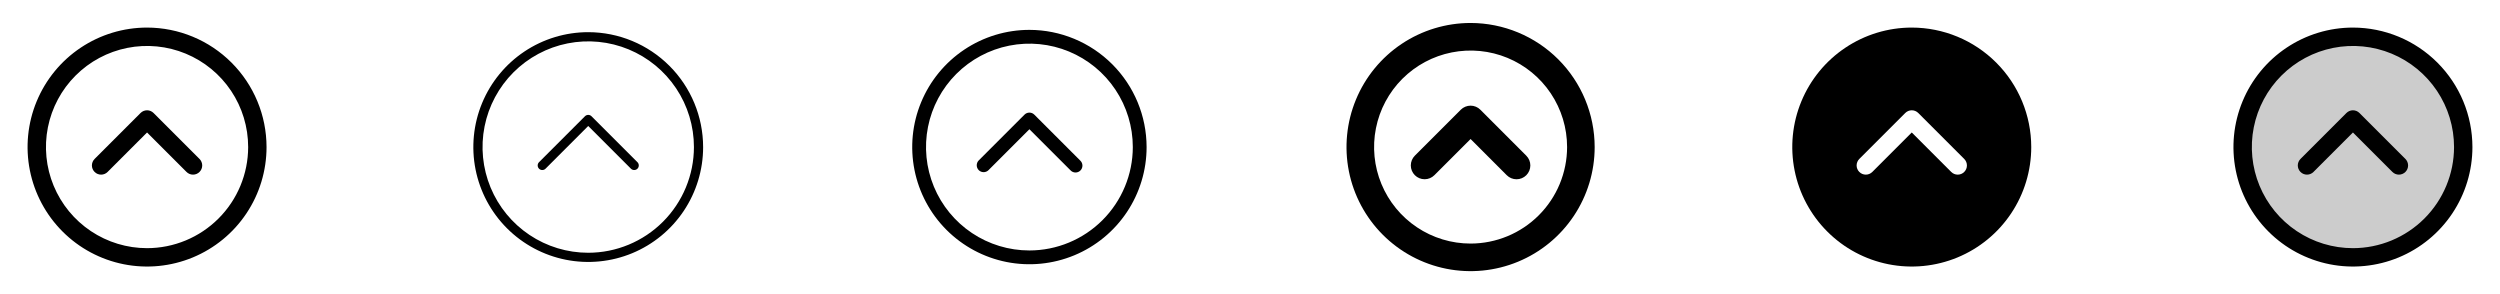 <svg width="272" height="32" viewBox="0 0 272 32" fill="none" xmlns="http://www.w3.org/2000/svg">
<g clip-path="url(#clip0_17_5750)">
<path d="M16 3C13.429 3 10.915 3.762 8.778 5.191C6.64 6.619 4.974 8.65 3.99 11.025C3.006 13.401 2.748 16.014 3.25 18.536C3.751 21.058 4.99 23.374 6.808 25.192C8.626 27.011 10.942 28.249 13.464 28.75C15.986 29.252 18.599 28.994 20.975 28.01C23.35 27.026 25.381 25.36 26.809 23.222C28.238 21.085 29 18.571 29 16C28.996 12.553 27.626 9.249 25.188 6.812C22.751 4.374 19.447 3.004 16 3ZM16 27C13.824 27 11.698 26.355 9.889 25.146C8.08 23.938 6.67 22.22 5.837 20.209C5.005 18.2 4.787 15.988 5.211 13.854C5.636 11.72 6.683 9.76 8.222 8.222C9.76 6.683 11.72 5.636 13.854 5.211C15.988 4.787 18.2 5.005 20.209 5.837C22.22 6.67 23.938 8.08 25.146 9.889C26.355 11.698 27 13.824 27 16C26.997 18.916 25.837 21.712 23.774 23.774C21.712 25.837 18.916 26.997 16 27ZM21.707 17.293C21.8 17.385 21.874 17.496 21.924 17.617C21.975 17.738 22.001 17.869 22.001 18C22.001 18.131 21.975 18.262 21.924 18.383C21.874 18.504 21.8 18.615 21.707 18.707C21.615 18.8 21.504 18.874 21.383 18.924C21.262 18.975 21.131 19.001 21 19.001C20.869 19.001 20.738 18.975 20.617 18.924C20.496 18.874 20.385 18.8 20.293 18.707L16 14.414L11.707 18.707C11.615 18.8 11.504 18.874 11.383 18.924C11.261 18.975 11.131 19.001 11 19.001C10.869 19.001 10.739 18.975 10.617 18.924C10.496 18.874 10.385 18.8 10.293 18.707C10.2 18.615 10.126 18.504 10.076 18.383C10.025 18.262 9.999 18.131 9.999 18C9.999 17.869 10.025 17.738 10.076 17.617C10.126 17.496 10.2 17.385 10.293 17.293L15.293 12.293C15.385 12.2 15.496 12.126 15.617 12.075C15.739 12.025 15.869 11.999 16 11.999C16.131 11.999 16.262 12.025 16.383 12.075C16.504 12.126 16.615 12.2 16.707 12.293L21.707 17.293Z" fill="currentColor"/>
<path d="M64 3.5C61.528 3.5 59.111 4.233 57.055 5.607C55 6.98 53.398 8.932 52.452 11.216C51.505 13.501 51.258 16.014 51.74 18.439C52.222 20.863 53.413 23.091 55.161 24.839C56.909 26.587 59.137 27.777 61.561 28.26C63.986 28.742 66.499 28.495 68.784 27.549C71.068 26.602 73.02 25 74.393 22.945C75.767 20.889 76.5 18.472 76.5 16C76.496 12.686 75.178 9.509 72.835 7.165C70.491 4.822 67.314 3.504 64 3.5ZM64 27.5C61.725 27.5 59.502 26.826 57.611 25.562C55.72 24.298 54.246 22.502 53.375 20.401C52.505 18.299 52.277 15.987 52.721 13.757C53.165 11.526 54.26 9.477 55.868 7.868C57.477 6.26 59.526 5.165 61.757 4.721C63.987 4.277 66.299 4.505 68.401 5.375C70.502 6.246 72.298 7.72 73.562 9.611C74.826 11.502 75.5 13.726 75.5 16C75.497 19.049 74.284 21.972 72.128 24.128C69.972 26.284 67.049 27.497 64 27.5ZM69.354 17.646C69.448 17.74 69.5 17.867 69.5 18C69.5 18.133 69.448 18.26 69.354 18.354C69.26 18.448 69.133 18.5 69 18.5C68.867 18.5 68.74 18.448 68.646 18.354L64 13.707L59.354 18.354C59.26 18.448 59.133 18.5 59 18.5C58.867 18.5 58.74 18.448 58.646 18.354C58.552 18.26 58.5 18.133 58.5 18C58.5 17.867 58.552 17.74 58.646 17.646L63.646 12.646C63.693 12.6 63.748 12.563 63.809 12.538C63.869 12.513 63.934 12.5 64 12.5C64.066 12.5 64.131 12.513 64.192 12.538C64.252 12.563 64.307 12.6 64.354 12.646L69.354 17.646Z" fill="currentColor"/>
<path d="M112 3.25C109.478 3.25 107.013 3.998 104.916 5.399C102.82 6.8 101.186 8.791 100.221 11.121C99.255 13.45 99.003 16.014 99.495 18.487C99.987 20.961 101.201 23.233 102.984 25.016C104.768 26.799 107.039 28.013 109.513 28.505C111.986 28.997 114.549 28.744 116.879 27.779C119.209 26.814 121.2 25.18 122.601 23.084C124.002 20.987 124.75 18.522 124.75 16C124.746 12.62 123.401 9.379 121.011 6.989C118.621 4.599 115.38 3.254 112 3.25ZM112 27.25C109.775 27.25 107.6 26.59 105.75 25.354C103.9 24.118 102.458 22.361 101.606 20.305C100.755 18.25 100.532 15.988 100.966 13.805C101.4 11.623 102.472 9.618 104.045 8.045C105.618 6.472 107.623 5.4 109.805 4.966C111.988 4.532 114.25 4.755 116.305 5.606C118.361 6.458 120.118 7.9 121.354 9.75C122.59 11.6 123.25 13.775 123.25 16C123.247 18.983 122.06 21.842 119.951 23.951C117.842 26.06 114.983 27.247 112 27.25ZM117.53 17.47C117.604 17.539 117.663 17.622 117.704 17.713C117.745 17.805 117.767 17.905 117.769 18.006C117.77 18.106 117.752 18.206 117.714 18.3C117.676 18.393 117.62 18.478 117.549 18.549C117.478 18.62 117.393 18.676 117.3 18.714C117.206 18.752 117.106 18.77 117.005 18.769C116.905 18.767 116.805 18.745 116.713 18.704C116.621 18.663 116.539 18.604 116.47 18.53L112 14.061L107.53 18.53C107.388 18.663 107.2 18.735 107.005 18.731C106.811 18.728 106.626 18.649 106.488 18.512C106.351 18.374 106.272 18.189 106.269 17.994C106.265 17.8 106.338 17.612 106.47 17.47L111.47 12.47C111.611 12.329 111.801 12.251 112 12.251C112.199 12.251 112.389 12.329 112.53 12.47L117.53 17.47Z" fill="currentColor"/>
<path d="M160 2.5C157.33 2.5 154.72 3.292 152.5 4.775C150.28 6.259 148.549 8.367 147.528 10.834C146.506 13.301 146.239 16.015 146.759 18.634C147.28 21.253 148.566 23.658 150.454 25.546C152.342 27.434 154.748 28.72 157.366 29.241C159.985 29.762 162.699 29.494 165.166 28.472C167.633 27.451 169.741 25.72 171.225 23.5C172.708 21.28 173.5 18.67 173.5 16C173.496 12.421 172.072 8.989 169.542 6.458C167.011 3.928 163.579 2.504 160 2.5ZM160 26.5C157.923 26.5 155.893 25.884 154.167 24.73C152.44 23.577 151.094 21.937 150.299 20.018C149.505 18.1 149.297 15.988 149.702 13.952C150.107 11.915 151.107 10.044 152.575 8.575C154.044 7.107 155.915 6.107 157.952 5.702C159.988 5.297 162.1 5.505 164.018 6.299C165.937 7.094 167.577 8.44 168.73 10.166C169.884 11.893 170.5 13.923 170.5 16C170.497 18.784 169.39 21.453 167.421 23.421C165.453 25.39 162.784 26.497 160 26.5ZM166.061 16.939C166.343 17.221 166.501 17.603 166.501 18.001C166.501 18.4 166.343 18.782 166.061 19.064C165.779 19.346 165.397 19.504 164.999 19.504C164.6 19.504 164.218 19.346 163.936 19.064L160 15.125L156.061 19.061C155.779 19.343 155.397 19.501 154.999 19.501C154.6 19.501 154.218 19.343 153.936 19.061C153.654 18.779 153.496 18.397 153.496 17.999C153.496 17.6 153.654 17.218 153.936 16.936L158.936 11.936C159.076 11.796 159.241 11.685 159.424 11.61C159.606 11.534 159.801 11.495 159.999 11.495C160.196 11.495 160.392 11.534 160.574 11.61C160.756 11.685 160.922 11.796 161.061 11.936L166.061 16.939Z" fill="currentColor"/>
<path d="M208 3C205.429 3 202.915 3.762 200.778 5.191C198.64 6.619 196.974 8.65 195.99 11.025C195.006 13.401 194.748 16.014 195.25 18.536C195.751 21.058 196.99 23.374 198.808 25.192C200.626 27.011 202.942 28.249 205.464 28.75C207.986 29.252 210.599 28.994 212.975 28.01C215.35 27.026 217.381 25.36 218.809 23.222C220.238 21.085 221 18.571 221 16C220.996 12.553 219.626 9.249 217.188 6.812C214.751 4.374 211.447 3.004 208 3ZM213.708 18.707C213.615 18.8 213.504 18.874 213.383 18.925C213.262 18.975 213.131 19.001 213 19.001C212.869 19.001 212.738 18.975 212.617 18.925C212.496 18.874 212.385 18.8 212.293 18.707L208 14.414L203.708 18.707C203.615 18.8 203.504 18.874 203.383 18.924C203.262 18.975 203.131 19.001 203 19.001C202.869 19.001 202.739 18.975 202.617 18.924C202.496 18.874 202.385 18.8 202.293 18.707C202.2 18.615 202.126 18.504 202.076 18.383C202.025 18.262 201.999 18.131 201.999 18C201.999 17.869 202.025 17.738 202.076 17.617C202.126 17.496 202.2 17.385 202.293 17.293L207.293 12.293C207.385 12.2 207.496 12.126 207.617 12.075C207.738 12.025 207.869 11.999 208 11.999C208.131 11.999 208.262 12.025 208.383 12.075C208.504 12.126 208.615 12.2 208.708 12.293L213.708 17.293C213.8 17.385 213.874 17.496 213.925 17.617C213.975 17.738 214.001 17.869 214.001 18C214.001 18.131 213.975 18.262 213.925 18.383C213.874 18.504 213.8 18.615 213.708 18.707Z" fill="currentColor"/>
<path opacity="0.2" d="M268 16C268 18.373 267.296 20.694 265.978 22.667C264.659 24.64 262.785 26.178 260.592 27.087C258.399 27.995 255.987 28.232 253.659 27.769C251.331 27.306 249.193 26.163 247.515 24.485C245.836 22.807 244.694 20.669 244.231 18.341C243.768 16.013 244.005 13.601 244.913 11.408C245.822 9.215 247.36 7.341 249.333 6.022C251.307 4.704 253.627 4 256 4C259.183 4 262.235 5.264 264.485 7.515C266.736 9.765 268 12.817 268 16Z" fill="currentColor"/>
<path d="M256 3C253.429 3 250.915 3.762 248.778 5.191C246.64 6.619 244.974 8.65 243.99 11.025C243.006 13.401 242.748 16.014 243.25 18.536C243.751 21.058 244.99 23.374 246.808 25.192C248.626 27.011 250.942 28.249 253.464 28.75C255.986 29.252 258.599 28.994 260.975 28.01C263.35 27.026 265.381 25.36 266.809 23.222C268.238 21.085 269 18.571 269 16C268.996 12.553 267.626 9.249 265.188 6.812C262.751 4.374 259.447 3.004 256 3ZM256 27C253.824 27 251.698 26.355 249.889 25.146C248.08 23.938 246.67 22.22 245.837 20.209C245.005 18.2 244.787 15.988 245.211 13.854C245.636 11.72 246.683 9.76 248.222 8.222C249.76 6.683 251.72 5.636 253.854 5.211C255.988 4.787 258.2 5.005 260.21 5.837C262.22 6.67 263.937 8.08 265.146 9.889C266.355 11.698 267 13.824 267 16C266.997 18.916 265.837 21.712 263.775 23.774C261.712 25.837 258.916 26.997 256 27ZM261.708 17.293C261.8 17.385 261.874 17.496 261.924 17.617C261.975 17.738 262.001 17.869 262.001 18C262.001 18.131 261.975 18.262 261.924 18.383C261.874 18.504 261.8 18.615 261.708 18.707C261.615 18.8 261.504 18.874 261.383 18.924C261.262 18.975 261.131 19.001 261 19.001C260.869 19.001 260.739 18.975 260.617 18.924C260.496 18.874 260.385 18.8 260.293 18.707L256 14.414L251.708 18.707C251.615 18.8 251.504 18.874 251.383 18.924C251.262 18.975 251.131 19.001 251 19.001C250.869 19.001 250.739 18.975 250.617 18.924C250.496 18.874 250.385 18.8 250.293 18.707C250.2 18.615 250.126 18.504 250.076 18.383C250.025 18.262 249.999 18.131 249.999 18C249.999 17.869 250.025 17.738 250.076 17.617C250.126 17.496 250.2 17.385 250.293 17.293L255.293 12.293C255.385 12.2 255.496 12.126 255.617 12.075C255.738 12.025 255.869 11.999 256 11.999C256.131 11.999 256.262 12.025 256.383 12.075C256.504 12.126 256.615 12.2 256.708 12.293L261.708 17.293Z" fill="currentColor"/>
</g>
<defs>
<clipPath id="clip0_17_5750">
<rect width="272" height="32" rx="5" fill="white"/>
</clipPath>
</defs>
</svg>
